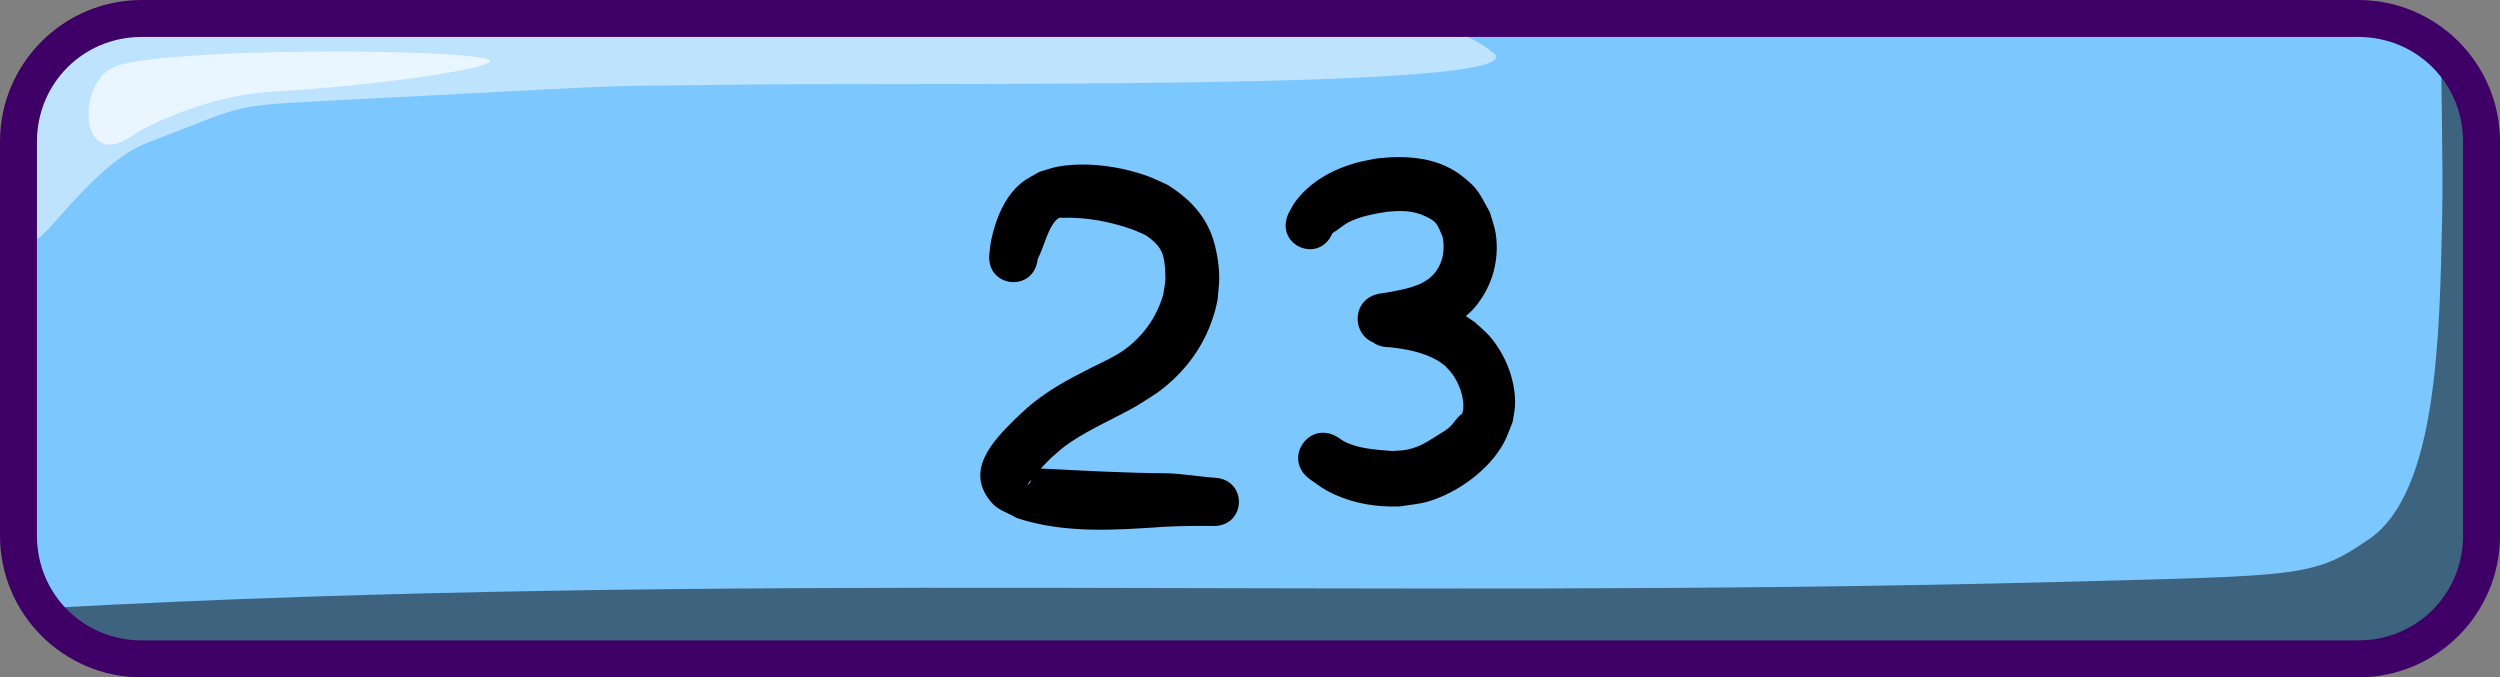 <svg xmlns="http://www.w3.org/2000/svg" xml:space="preserve" id="svg10" viewBox="0 0 203 55" height="55" width="203" version="1.1"><rect x="0" y="0" width="203" height="55" fill="#808080" stroke="none"/><defs id="defs10"></defs><g transform="translate(-24,-243.5)" style="display:inline" id="layer11"><g style="display:inline" id="layer1"><g style="display:inline" transform="translate(0.5,70)" id="g20"><path id="path16" d="m 35.5,175 h 180 c 5.54,0 10,4.46 10,10 v 32 c 0,5.54 -4.46,10 -10,10 h -180 c -5.54,0 -10,-4.46 -10,-10 v -32 c 0,-5.54 4.46,-10 10,-10 z" style="baseline-shift:baseline;display:inline;overflow:visible;vector-effect:none;fill:#7dc7ff;fill-opacity:1;stroke:none;stroke-width:2;stroke-dasharray:none;stroke-opacity:1;enable-background:accumulate;stop-color:#000000"></path><path d="m 221.73,177.166 c -0.042,1.617 0.164,9.919 0.072,14.051 -0.213,9.578 -0.38,22.238 -5.91,26.041 -4.557,3.133 -5.349,2.975 -25.436,3.5 C 134.123,222.229 82.819,219.839 27.395,222.871 29.208,225.376 32.158,227 35.5,227 h 180 c 5.54,0 10,-4.46 10,-10 v -29.215 c -0.834,-5.373 -1.789,-8.078 -2.523,-9.439 -0.381,-0.428 -0.798,-0.823 -1.246,-1.18 z" style="baseline-shift:baseline;display:inline;overflow:visible;vector-effect:none;fill:#000000;fill-opacity:0.501;stroke:none;stroke-width:2;stroke-dasharray:none;stroke-opacity:1;enable-background:accumulate;stop-color:#000000" id="path17"></path><path d="m 35.5,175 c -5.54,0 -10,4.46 -10,10 v 6.775 l 0.064,0.629 c 0.341,3.319 4.509,-5.291 10.127,-7.408 8.686,-3.273 5.718,-2.852 18.01,-3.5 25.073,-1.322 17.85,-0.936 27.959,-1.104 15.225,-0.253 67.027,0.56 63.123,-2.592 -1.62,-1.308 -3.957,-2.2 -6.648,-2.801 z" style="baseline-shift:baseline;display:inline;overflow:visible;vector-effect:none;fill:#ffffff;fill-opacity:0.502;stroke:none;stroke-width:2;stroke-dasharray:none;stroke-opacity:1;enable-background:accumulate;stop-color:#000000" id="path18"></path><path id="path19" d="m 32.831,178.909 c 4.006,-1.551 27.501,-1.479 30.251,-0.604 1.772,0.564 -8.352,2.122 -17.544,2.643 -5.046,0.286 -10.056,2.693 -11.332,3.585 -4.308,3.014 -4.521,-4.407 -1.375,-5.625 z" style="fill:#ffffff;fill-opacity:0.666;fill-rule:nonzero;stroke:none;stroke-width:3;stroke-dasharray:none;stroke-opacity:1"></path><path d="m 215,173.5 c 6.345,0 11.5,5.155 11.5,11.5 v 32 c 0,6.345 -5.155,11.5 -11.5,11.5 H 35 c -6.345,0 -11.5,-5.155 -11.5,-11.5 v -32 c 0,-6.345 5.155,-11.5 11.5,-11.5 z m 0,3 H 35 c -4.735,0 -8.5,3.765 -8.5,8.5 v 32 c 0,4.735 3.765,8.5 8.5,8.5 h 180 c 4.735,0 8.5,-3.765 8.5,-8.5 v -32 c 0,-4.735 -3.765,-8.5 -8.5,-8.5 z" style="baseline-shift:baseline;display:inline;overflow:visible;vector-effect:none;fill:#3e0066;fill-opacity:1;stroke:none;stroke-width:2;stroke-dasharray:none;stroke-opacity:1;enable-background:accumulate;stop-color:#000000" id="path20"></path></g></g><g style="display:inline" id="layer3"><g style="display:inline" id="g509"><g transform="translate(5,1)" style="display:inline" id="g763"><path d="m 132.543,255.258 c -0.604,0.002 -1.208,0.045 -1.803,0.115 -0.568,0.123 -1.145,0.209 -1.703,0.369 -1.902,0.546 -3.74,1.57 -4.91,3.209 -0.209,0.293 -0.354,0.626 -0.531,0.939 -1.091,2.545 2.509,4.088 3.6,1.543 0.471,-0.274 0.848,-0.655 1.342,-0.902 0.96,-0.481 2.003,-0.657 3.049,-0.83 1.139,-0.112 2.14,-0.131 3.189,0.377 0.25,0.121 0.507,0.247 0.711,0.436 0.303,0.279 0.509,0.889 0.656,1.242 0.247,1.266 -0.086,2.567 -1.135,3.383 -0.185,0.144 -0.399,0.248 -0.598,0.371 -1.011,0.449 -2.1,0.628 -3.184,0.801 -2.472,0.263 -2.54,3.259 -0.734,3.99 0.327,0.24 0.759,0.389 1.297,0.389 1.344,0.142 2.744,0.396 3.934,1.076 0.231,0.132 0.43,0.314 0.645,0.471 0.182,0.206 0.386,0.394 0.547,0.617 0.565,0.786 0.967,1.848 0.904,2.828 -0.009,0.141 -0.064,0.276 -0.096,0.414 -0.437,0.28 -0.661,0.775 -1.043,1.107 -0.294,0.256 -0.639,0.446 -0.969,0.654 -0.875,0.552 -1.426,0.926 -2.449,1.154 -0.403,0.09 -0.825,0.072 -1.236,0.109 -1.291,-0.113 -2.701,-0.167 -3.881,-0.777 -0.146,-0.076 -0.276,-0.179 -0.414,-0.27 -2.39,-1.638 -4.706,1.741 -2.316,3.379 0.719,0.505 1.073,0.798 1.895,1.176 1.701,0.782 3.497,1.057 5.365,0.994 0.755,-0.131 1.53,-0.178 2.266,-0.393 2.385,-0.695 4.947,-2.543 6.154,-4.742 0.299,-0.544 0.484,-1.142 0.727,-1.713 0.066,-0.45 0.181,-0.897 0.197,-1.352 0.073,-2.01 -0.75,-4.093 -2.047,-5.607 -0.358,-0.417 -0.797,-0.756 -1.195,-1.135 -0.255,-0.167 -0.501,-0.347 -0.754,-0.518 0.454,-0.358 0.811,-0.726 1.299,-1.471 0.999,-1.525 1.396,-3.375 1.137,-5.18 -0.087,-0.603 -0.318,-1.177 -0.477,-1.766 -0.854,-1.502 -0.889,-1.905 -2.328,-3 -1.492,-1.135 -3.297,-1.498 -5.109,-1.49 z m -25.842,0.604 c -0.61,0.01 -1.208,0.061 -1.781,0.162 -0.52,0.092 -1.017,0.288 -1.525,0.432 -0.472,0.287 -0.985,0.517 -1.418,0.861 -1.389,1.104 -2.131,2.971 -2.486,4.654 -0.078,0.371 -0.103,0.751 -0.154,1.127 -0.308,2.774 3.616,3.21 3.924,0.436 0.47,-0.827 0.898,-2.883 1.736,-3.34 0.086,-0.047 0.197,-0.007 0.295,-0.01 1.882,-0.06 3.817,0.302 5.594,0.924 0.396,0.138 0.771,0.33 1.156,0.496 1.072,0.749 1.465,1.29 1.549,2.594 0.079,1.228 0.047,0.997 -0.137,2.221 -0.548,1.901 -1.718,3.51 -3.357,4.623 -0.338,0.23 -0.709,0.409 -1.062,0.613 -1.846,0.924 -3.736,1.801 -5.42,3.01 -1.043,0.748 -1.313,1.051 -2.23,1.902 -1.803,1.786 -4.121,4.211 -1.826,6.791 0.523,0.588 1.352,0.81 2.027,1.215 3.886,1.27 7.959,0.975 11.965,0.701 1.296,-0.065 2.594,-0.082 3.891,-0.065 2.772,0.11 2.926,-3.81 0.154,-3.92 -1.394,-0.098 -2.775,-0.366 -4.178,-0.363 -3.307,-0.03 -6.612,-0.215 -9.914,-0.381 0.259,-0.268 0.524,-0.529 0.773,-0.793 0.622,-0.548 0.982,-0.9 1.678,-1.365 1.706,-1.141 3.622,-1.935 5.395,-2.959 1.194,-0.762 1.769,-1.055 2.811,-2.01 1.923,-1.763 3.193,-3.984 3.703,-6.547 0.047,-0.628 0.144,-1.255 0.139,-1.885 -0.01,-1.074 -0.254,-2.493 -0.646,-3.49 -0.693,-1.759 -1.963,-2.995 -3.539,-3.982 -0.574,-0.25 -1.131,-0.542 -1.721,-0.75 -1.634,-0.576 -3.563,-0.932 -5.393,-0.902 z m -3.982,25.58 c -0.013,0.057 -0.03,0.12 -0.049,0.188 -0.024,0.086 -0.197,0.246 -0.242,0.266 l -0.002,0.002 h -0.002 -0.002 -0.002 v -0.002 -0.002 -0.002 c 8.6e-4,-0.004 0.003,-0.01 0.008,-0.018 0.089,-0.148 0.187,-0.293 0.291,-0.432 z" style="display:inline;fill:#000000;fill-opacity:1;stroke-width:4;stroke-linecap:round;stroke-linejoin:round" id="path665"></path></g></g></g></g></svg>


